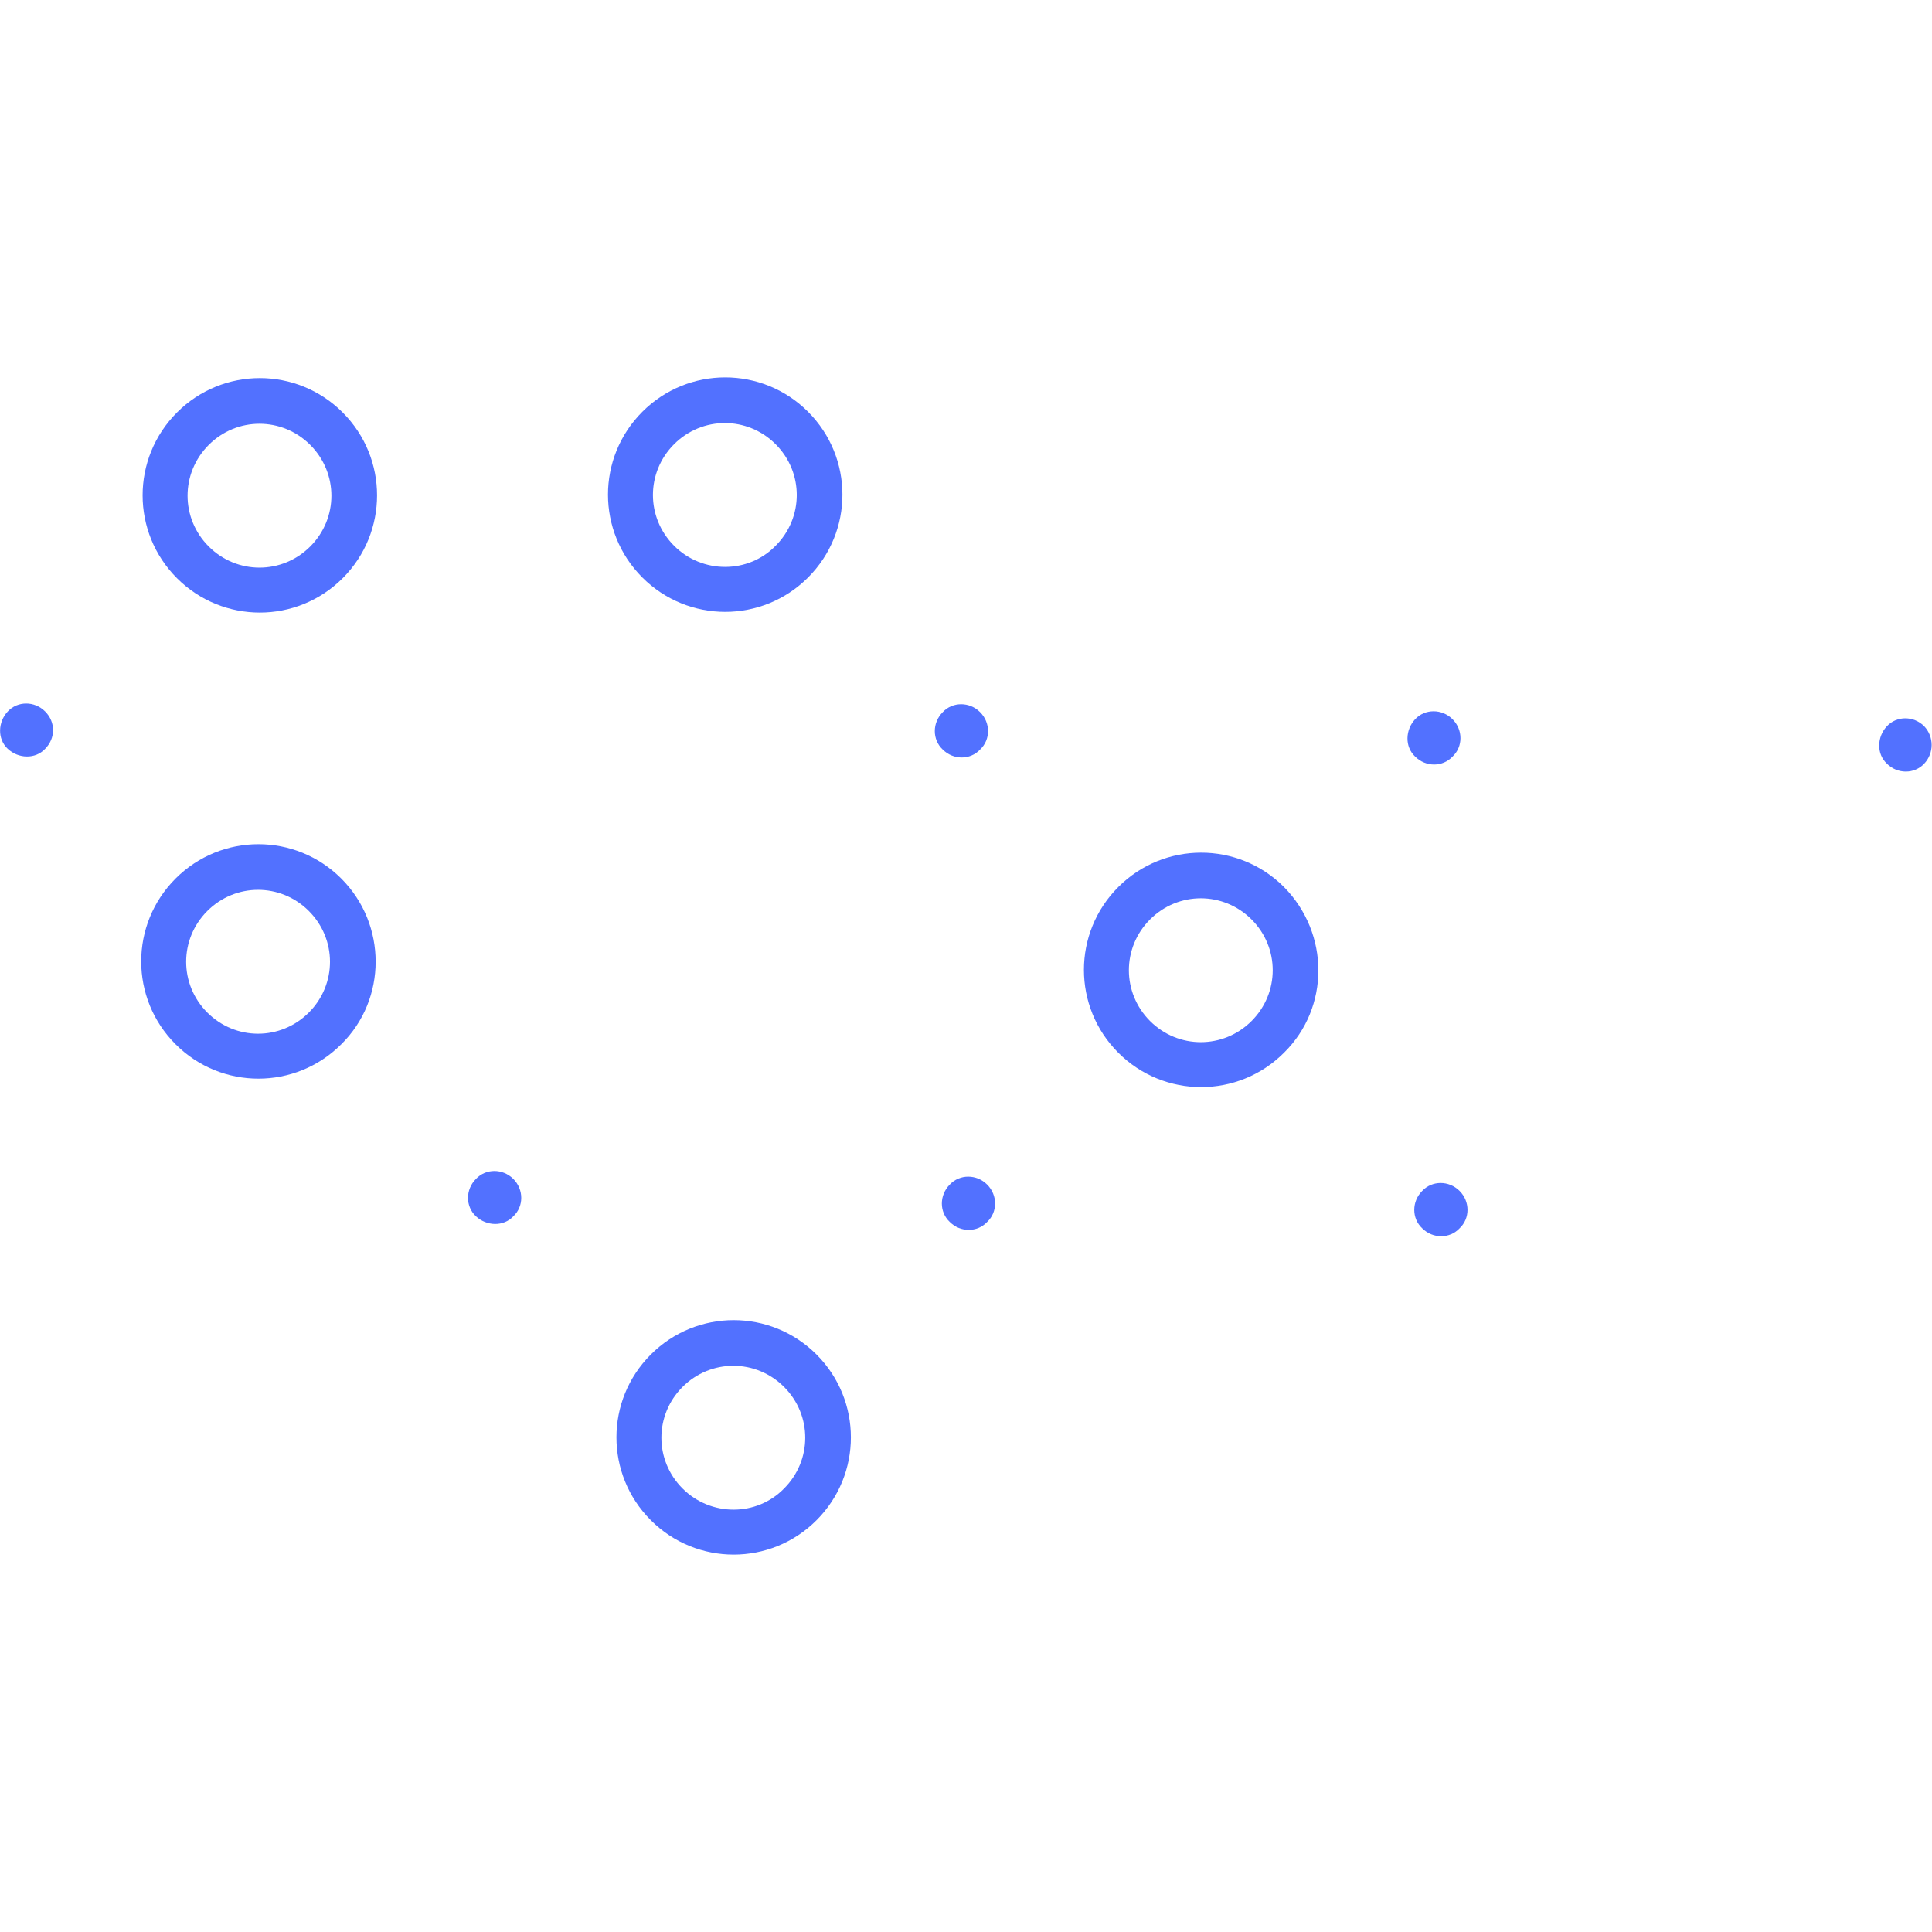 <svg id="SvgjsSvg1001" width="288" height="288" xmlns="http://www.w3.org/2000/svg" version="1.1" xmlns:xlink="http://www.w3.org/1999/xlink" xmlns:svgjs="http://svgjs.com/svgjs"><defs id="SvgjsDefs1002"></defs><g id="SvgjsG1008"><svg xmlns="http://www.w3.org/2000/svg" enable-background="new 0 0 274 167" viewBox="0 0 274 167" width="288" height="288"><path fill="#5271ff" d="M206 48.5c-1.5-1.5-3.9-1.5-5.3 0s-1.5 3.9 0 5.3c1.5 1.5 3.9 1.5 5.3 0l0 0C207.5 52.4 207.5 50 206 48.5M140 114.5c-1.5-1.5-3.9-1.5-5.3 0-1.5 1.5-1.5 3.9 0 5.3 1.5 1.5 3.9 1.5 5.3 0l0 0C141.5 118.4 141.5 116 140 114.5" class="colorff006f svgShape"></path><path fill="#5271ff" d="M48.6,5c-6.5-6.5-17-6.5-23.5,0s-6.5,17,0,23.5s17,6.5,23.5,0l0,0C55.1,22,55.1,11.5,48.6,5 M29.6,24 c-4-4-4-10.4,0-14.4s10.4-4,14.4,0S48,20,44,24l0,0C40,28,33.6,28,29.6,24" class="color91184d svgShape"></path><path fill="#5271ff" d="M114.6,4.9c-6.5-6.5-17-6.5-23.5,0s-6.5,17,0,23.5s17,6.5,23.5,0l0,0C121.1,21.9,121.1,11.4,114.6,4.9 M95.6,23.9c-4-4-4-10.4,0-14.4s10.4-4,14.4,0s4,10.4,0,14.4l0,0C106.1,27.9,99.6,27.9,95.6,23.9L95.6,23.9" class="colorff006f svgShape"></path><path fill="#5271ff" d="M139 47.5c-1.5-1.5-3.9-1.5-5.3 0-1.5 1.5-1.5 3.9 0 5.3 1.5 1.5 3.9 1.5 5.3 0C140.5 51.4 140.5 49 139 47.5L139 47.5M272.9 49.5c-1.5-1.5-3.9-1.5-5.3 0s-1.5 3.9 0 5.3c1.5 1.5 3.9 1.5 5.3 0l0 0C274.3 53.3 274.3 51 272.9 49.5M207 115.4c-1.5-1.5-3.9-1.5-5.3 0-1.5 1.5-1.5 3.9 0 5.3 1.5 1.5 3.9 1.5 5.3 0C208.5 119.3 208.5 116.9 207 115.4L207 115.4" class="color91184d svgShape"></path><path fill="#5271ff" d="M182.1,72.3c-6.5-6.5-17-6.5-23.5,0s-6.5,17,0,23.5s17,6.5,23.5,0C188.6,89.4,188.6,78.9,182.1,72.3 L182.1,72.3 M163.1,91.3c-4-4-4-10.4,0-14.4s10.4-4,14.4,0s4,10.4,0,14.4S167.1,95.3,163.1,91.3L163.1,91.3" class="colorff006f svgShape"></path><path fill="#5271ff" d="M6.4,47.4c-1.5-1.5-3.9-1.5-5.3,0s-1.5,3.9,0,5.3s3.9,1.5,5.3,0l0,0C7.9,51.2,7.9,48.9,6.4,47.4 C6.5,47.4,6.4,47.4,6.4,47.4" class="color91184d svgShape"></path><path fill="#5271ff" d="M48.4,71.1c-6.5-6.5-17-6.5-23.5,0s-6.5,17,0,23.5s17,6.5,23.5,0l0,0C54.9,88.2,54.9,77.6,48.4,71.1L48.4,71.1 M29.4,90.1c-4-4-4-10.4,0-14.4s10.4-4,14.4,0s4,10.4,0,14.4S33.4,94.1,29.4,90.1" class="colorff006f svgShape"></path><path fill="#5271ff" d="M72.8,113.7c-1.5-1.5-3.9-1.5-5.3,0c-1.5,1.5-1.5,3.9,0,5.3s3.9,1.5,5.3,0l0,0 C74.3,117.6,74.3,115.2,72.8,113.7L72.8,113.7" class="color91184d svgShape"></path><path fill="#5271ff" d="M115.8,138.6c-6.5-6.5-17-6.5-23.5,0s-6.5,17,0,23.5s17,6.5,23.5,0l0,0C122.3,155.6,122.3,145.1,115.8,138.6 M96.8,157.6c-4-4-4-10.4,0-14.4s10.4-4,14.4,0s4,10.4,0,14.4l0,0C107.3,161.6,100.8,161.6,96.8,157.6" class="colorff006f svgShape"></path></svg></g></svg>